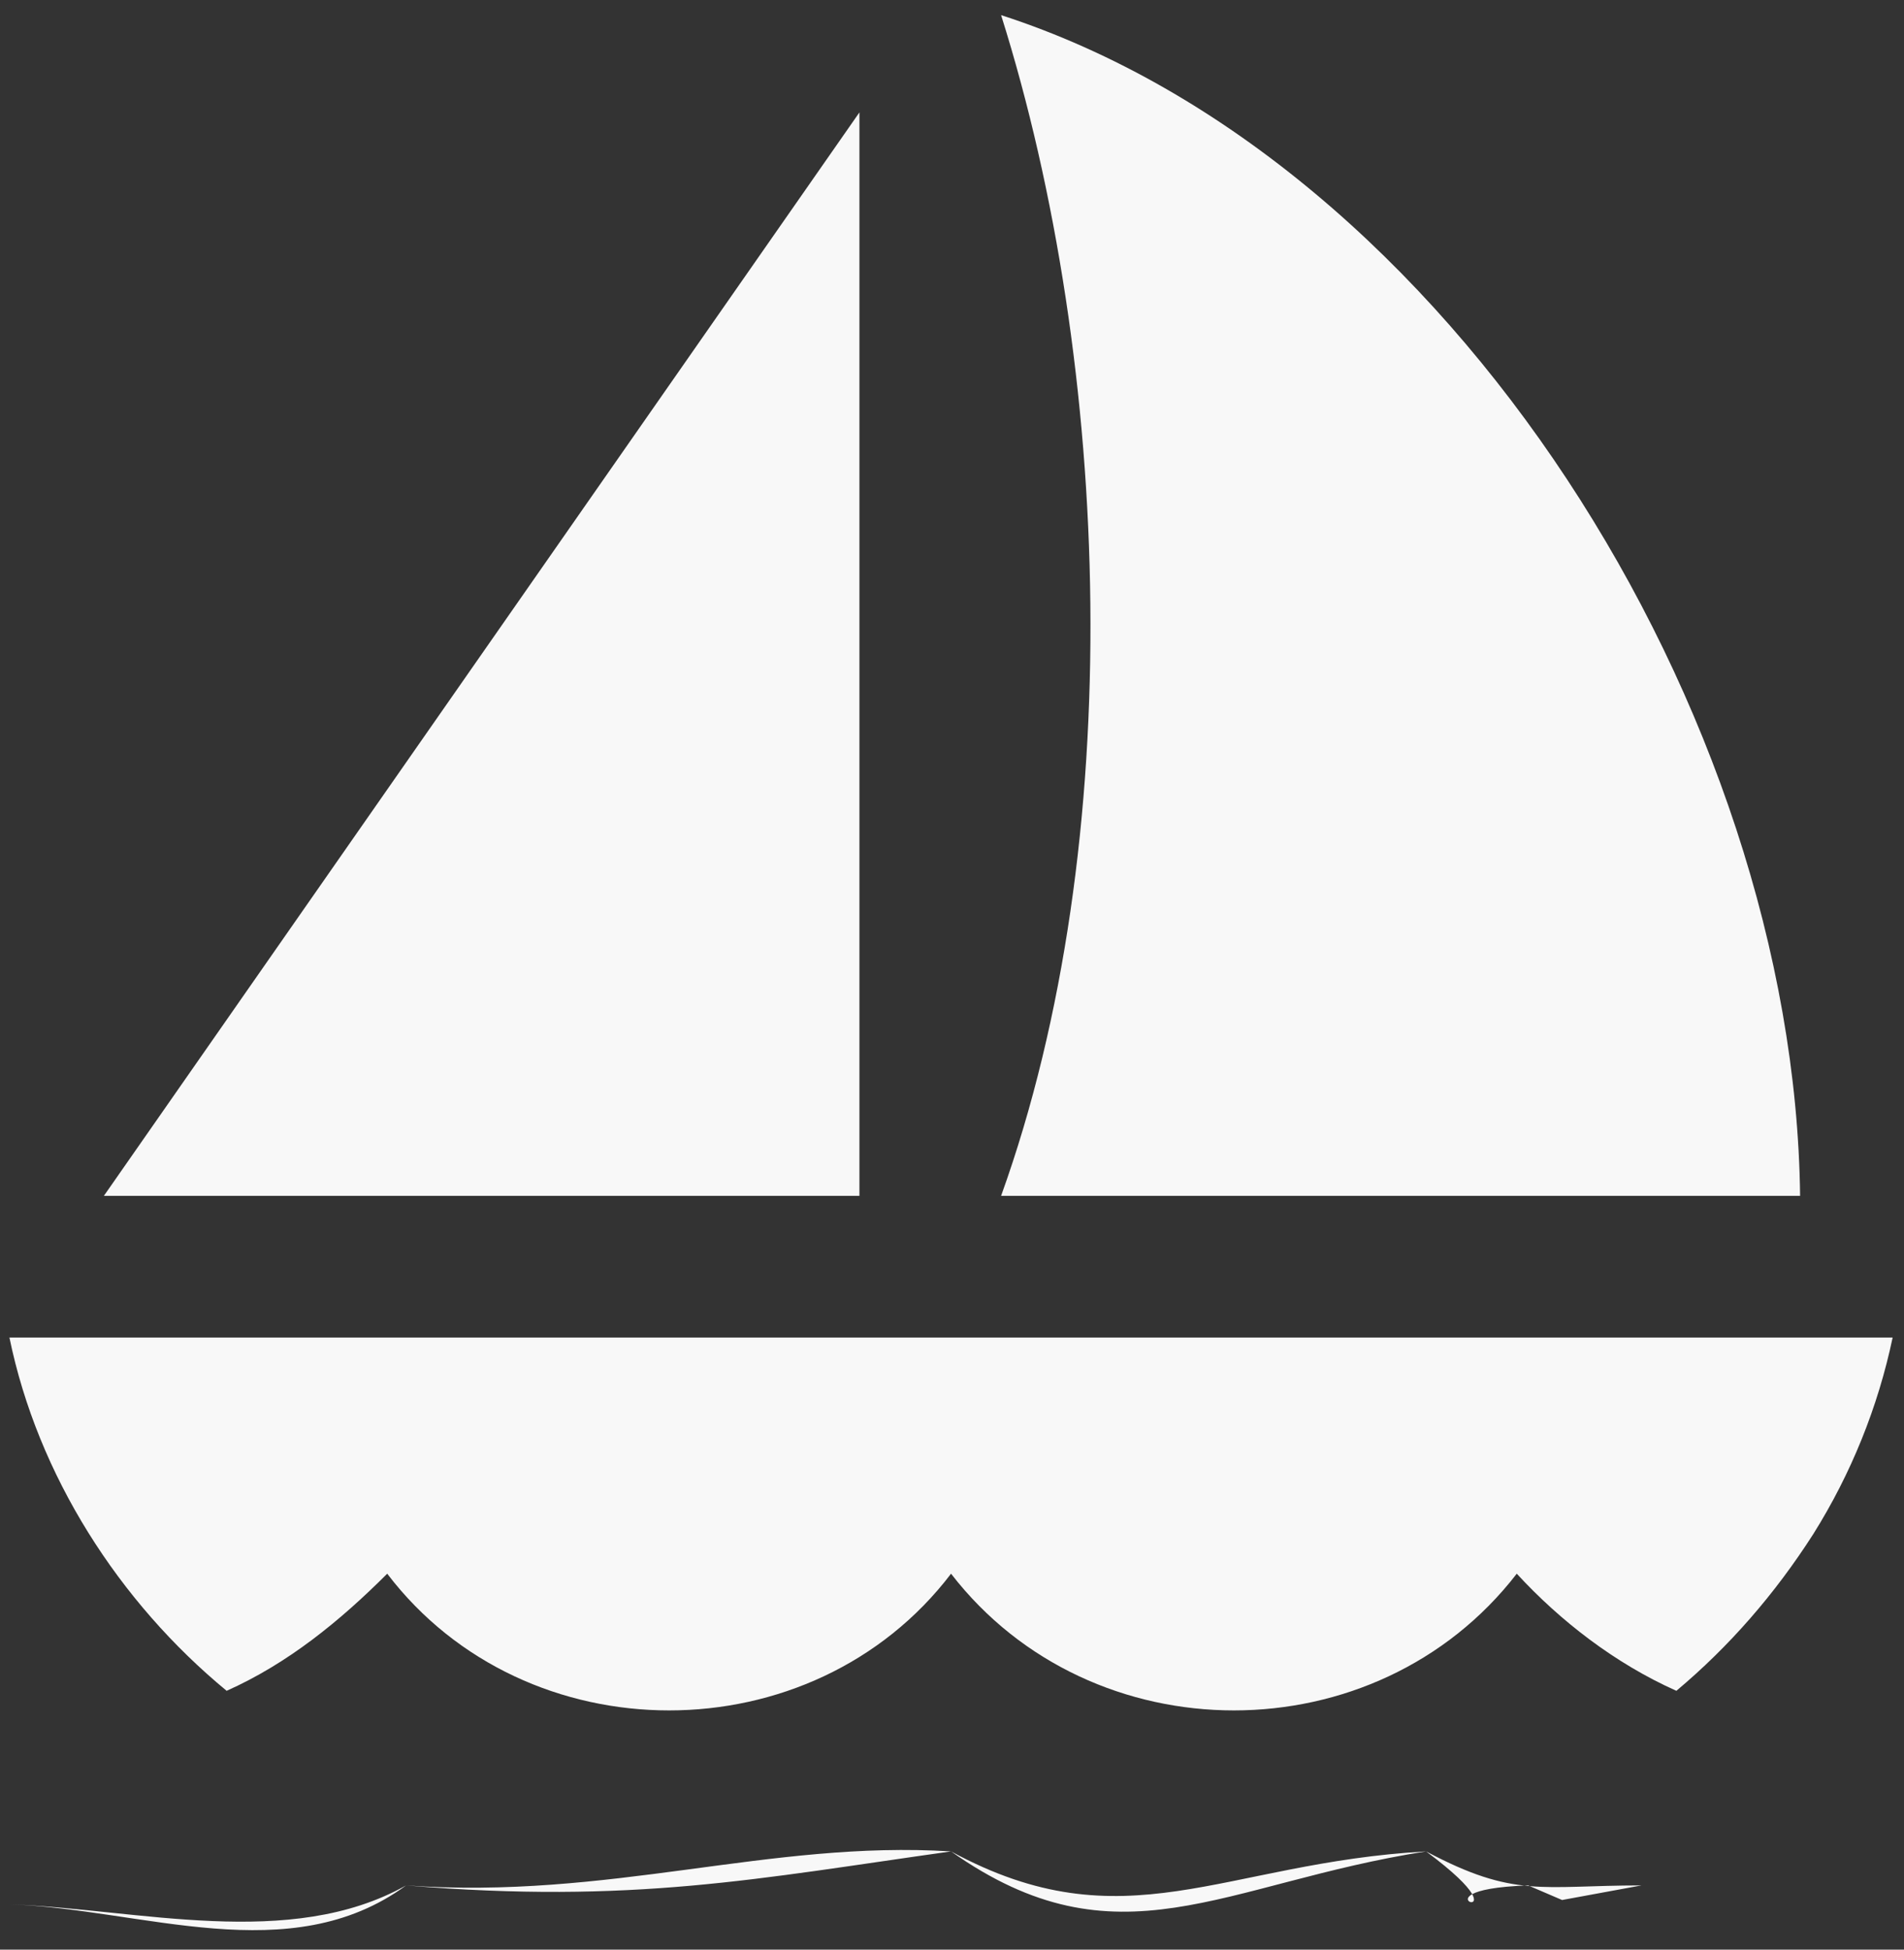 
<svg width="84" height="86" viewBox="0 0 84 86" fill="none" xmlns="http://www.w3.org/2000/svg">
<rect x="0" y="0" width="84" height="86" fill="#333333" stroke="none"/>
<path d="M4.583 52.75L37.916 4.958V52.75H4.583ZM44.166 52.75C49.791 37.125 49.041 16.125 44.166 0.667C63.999 7.083 79.166 31.5 79.416 52.75H44.166ZM79.999 67.667C78.291 70.333 76.291 72.625 73.958 74.583C71.249 73.375 68.833 71.5 66.916 69.417C60.708 77.458 48.166 77.458 41.958 69.417C35.833 77.458 23.208 77.458 17.083 69.417C14.999 71.5 12.708 73.375 9.999 74.583C5.249 70.667 1.666 65.083 0.416 59H83.499C82.852 62.072 81.667 65.006 79.999 67.667ZM72.416 83.167C67.999 83.167 66.833 83.75 62.916 81.667C53.916 82.167 49.624 85.833 41.958 81.667C33.916 81.167 26.916 83.811 17.916 83.167C12.791 86.042 6.083 84.208 0.416 84C6.291 84.208 12.791 86.917 17.916 83.167C27.916 84 33.416 82.866 41.958 81.667C49.333 86.875 53.916 83.072 62.916 81.667C67.958 85.417 61.583 83.375 67.416 83.167L68.916 83.811L72.416 83.167Z" fill="#F8F8F8"/>
</svg>

